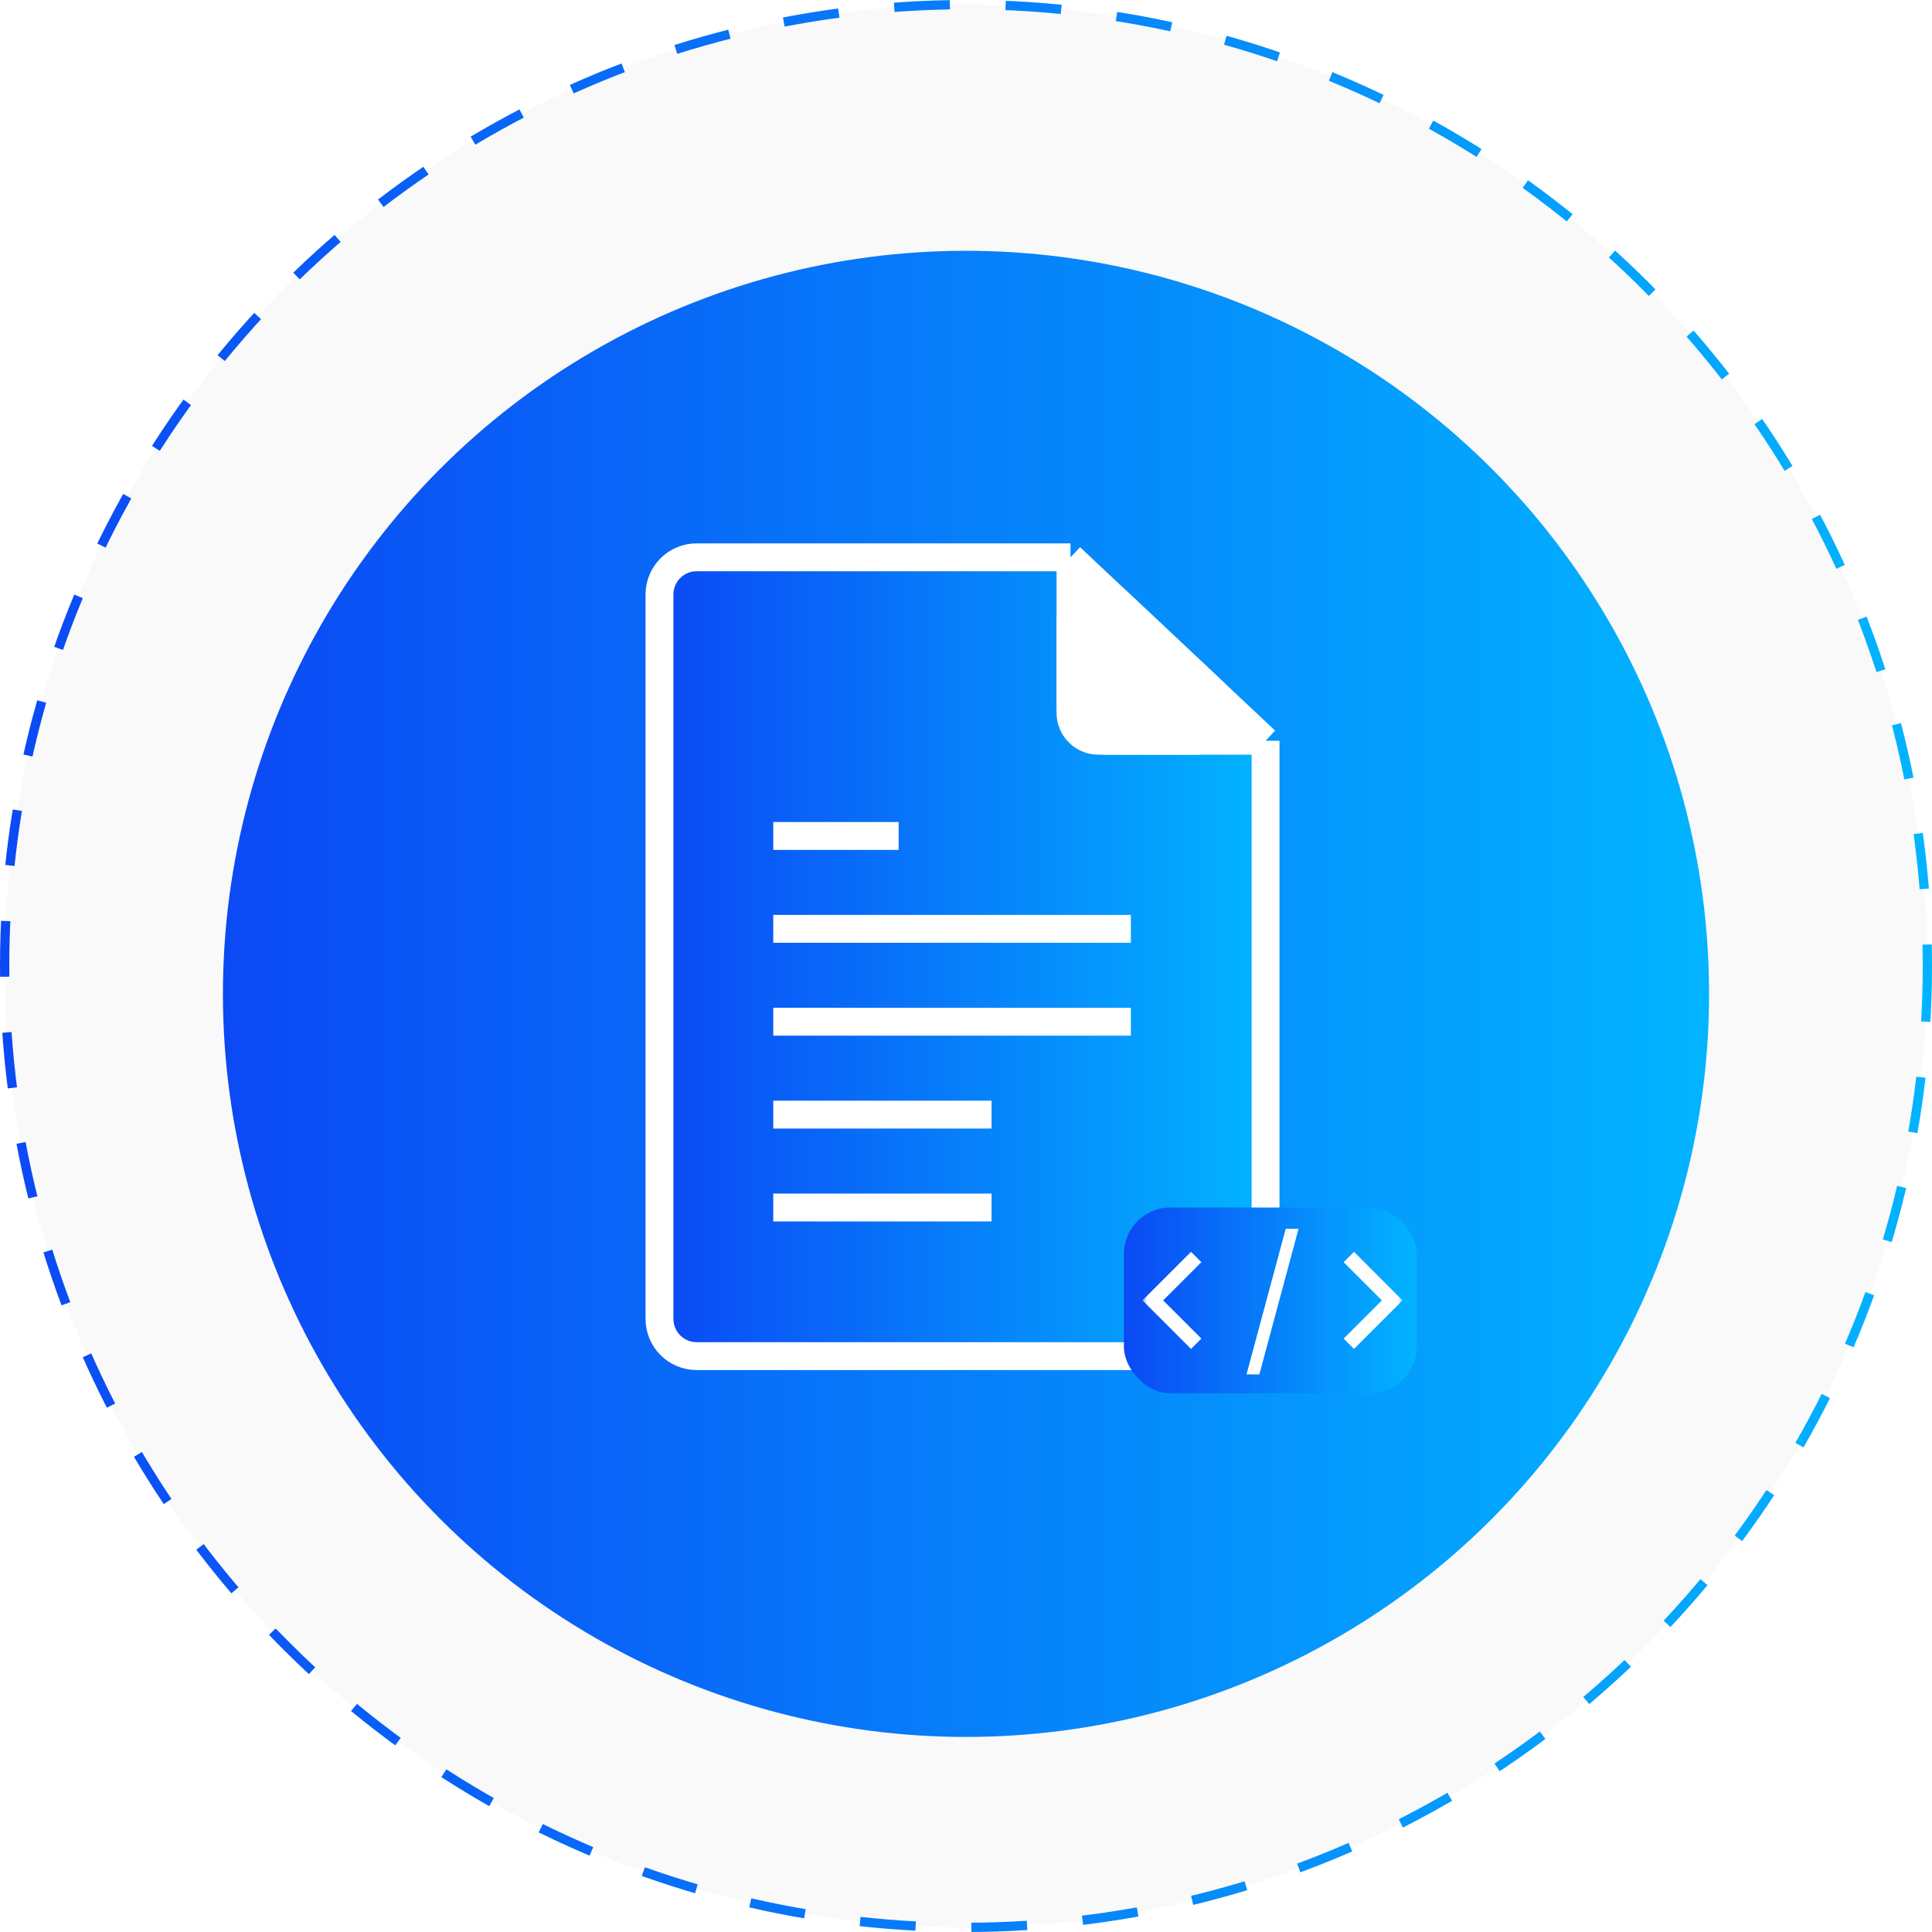 <svg width="208" height="208" viewBox="0 0 208 208" fill="none" xmlns="http://www.w3.org/2000/svg">
<circle cx="104" cy="104" r="103.5" fill="#F9F9F9" stroke="url(#paint0_linear_244_547)" stroke-dasharray="6 6"/>
<g filter="url(#filter0_d_244_547)">
<circle cx="104" cy="104" r="80" fill="url(#paint1_linear_244_547)"/>
</g>
<path d="M71 142V64C71 61.791 72.791 60 75 60H115.25L136.25 79.75V142C136.25 144.209 134.459 146 132.25 146H75C72.791 146 71 144.209 71 142Z" fill="url(#paint2_linear_244_547)"/>
<path d="M136.25 79.75V142C136.25 144.209 134.459 146 132.25 146H75C72.791 146 71 144.209 71 142V64C71 61.791 72.791 60 75 60H115.25M136.25 79.75H119.25C117.041 79.75 115.25 77.959 115.25 75.75V60M136.25 79.75L115.25 60" stroke="white" stroke-width="3"/>
<path d="M118.25 79.75H128.681C131.398 79.75 132.716 76.426 130.736 74.565L120.305 64.754C118.39 62.953 115.25 64.311 115.25 66.94V76.75C115.25 78.407 116.593 79.75 118.25 79.75Z" fill="white" stroke="white" stroke-width="3"/>
<path d="M83.25 90H96.75" stroke="white" stroke-width="3"/>
<path d="M83.25 100H121.75" stroke="white" stroke-width="3"/>
<path d="M83.25 110H121.75" stroke="white" stroke-width="3"/>
<path d="M83.25 120H106.75" stroke="white" stroke-width="3"/>
<path d="M83.25 130H106.75" stroke="white" stroke-width="3"/>
<rect x="121" y="130" width="31.5" height="20" rx="5" fill="url(#paint3_linear_244_547)"/>
<mask id="mask0_244_547" style="mask-type:alpha" maskUnits="userSpaceOnUse" x="123" y="134" width="12" height="12">
<rect x="123" y="134" width="12" height="12" fill="#D9D9D9"/>
</mask>
<g mask="url(#mask0_244_547)">
<path d="M128.226 145.226L123 140L128.226 134.774L129.34 135.888L125.227 140L129.34 144.113L128.226 145.226Z" fill="white"/>
</g>
<path d="M139.801 132.295L135.582 147.969H134.201L138.42 132.295H139.801Z" fill="white"/>
<mask id="mask1_244_547" style="mask-type:alpha" maskUnits="userSpaceOnUse" x="139" y="134" width="12" height="12">
<rect width="12" height="12" transform="matrix(-1 0 0 1 151 134)" fill="#D9D9D9"/>
</mask>
<g mask="url(#mask1_244_547)">
<path d="M145.774 145.226L151 140L145.774 134.774L144.66 135.888L148.773 140L144.66 144.113L145.774 145.226Z" fill="white"/>
</g>
<defs>
<filter id="filter0_d_244_547" x="12" y="15" width="184" height="184" filterUnits="userSpaceOnUse" color-interpolation-filters="sRGB">
<feFlood flood-opacity="0" result="BackgroundImageFix"/>
<feColorMatrix in="SourceAlpha" type="matrix" values="0 0 0 0 0 0 0 0 0 0 0 0 0 0 0 0 0 0 127 0" result="hardAlpha"/>
<feOffset dy="3"/>
<feGaussianBlur stdDeviation="6"/>
<feComposite in2="hardAlpha" operator="out"/>
<feColorMatrix type="matrix" values="0 0 0 0 0 0 0 0 0 0 0 0 0 0 0 0 0 0 0.12 0"/>
<feBlend mode="normal" in2="BackgroundImageFix" result="effect1_dropShadow_244_547"/>
<feBlend mode="normal" in="SourceGraphic" in2="effect1_dropShadow_244_547" result="shape"/>
</filter>
<linearGradient id="paint0_linear_244_547" x1="9.68575e-08" y1="104" x2="208" y2="104" gradientUnits="userSpaceOnUse">
<stop stop-color="#0B49F5"/>
<stop offset="1" stop-color="#02B4FF"/>
</linearGradient>
<linearGradient id="paint1_linear_244_547" x1="24" y1="104" x2="184" y2="104" gradientUnits="userSpaceOnUse">
<stop stop-color="#0B49F5"/>
<stop offset="1" stop-color="#02B4FF"/>
</linearGradient>
<linearGradient id="paint2_linear_244_547" x1="71" y1="103" x2="136.25" y2="103" gradientUnits="userSpaceOnUse">
<stop stop-color="#0B49F5"/>
<stop offset="1" stop-color="#02B4FF"/>
</linearGradient>
<linearGradient id="paint3_linear_244_547" x1="121" y1="140" x2="152.5" y2="140" gradientUnits="userSpaceOnUse">
<stop stop-color="#0B49F5"/>
<stop offset="1" stop-color="#02B4FF"/>
</linearGradient>
</defs>
</svg>

